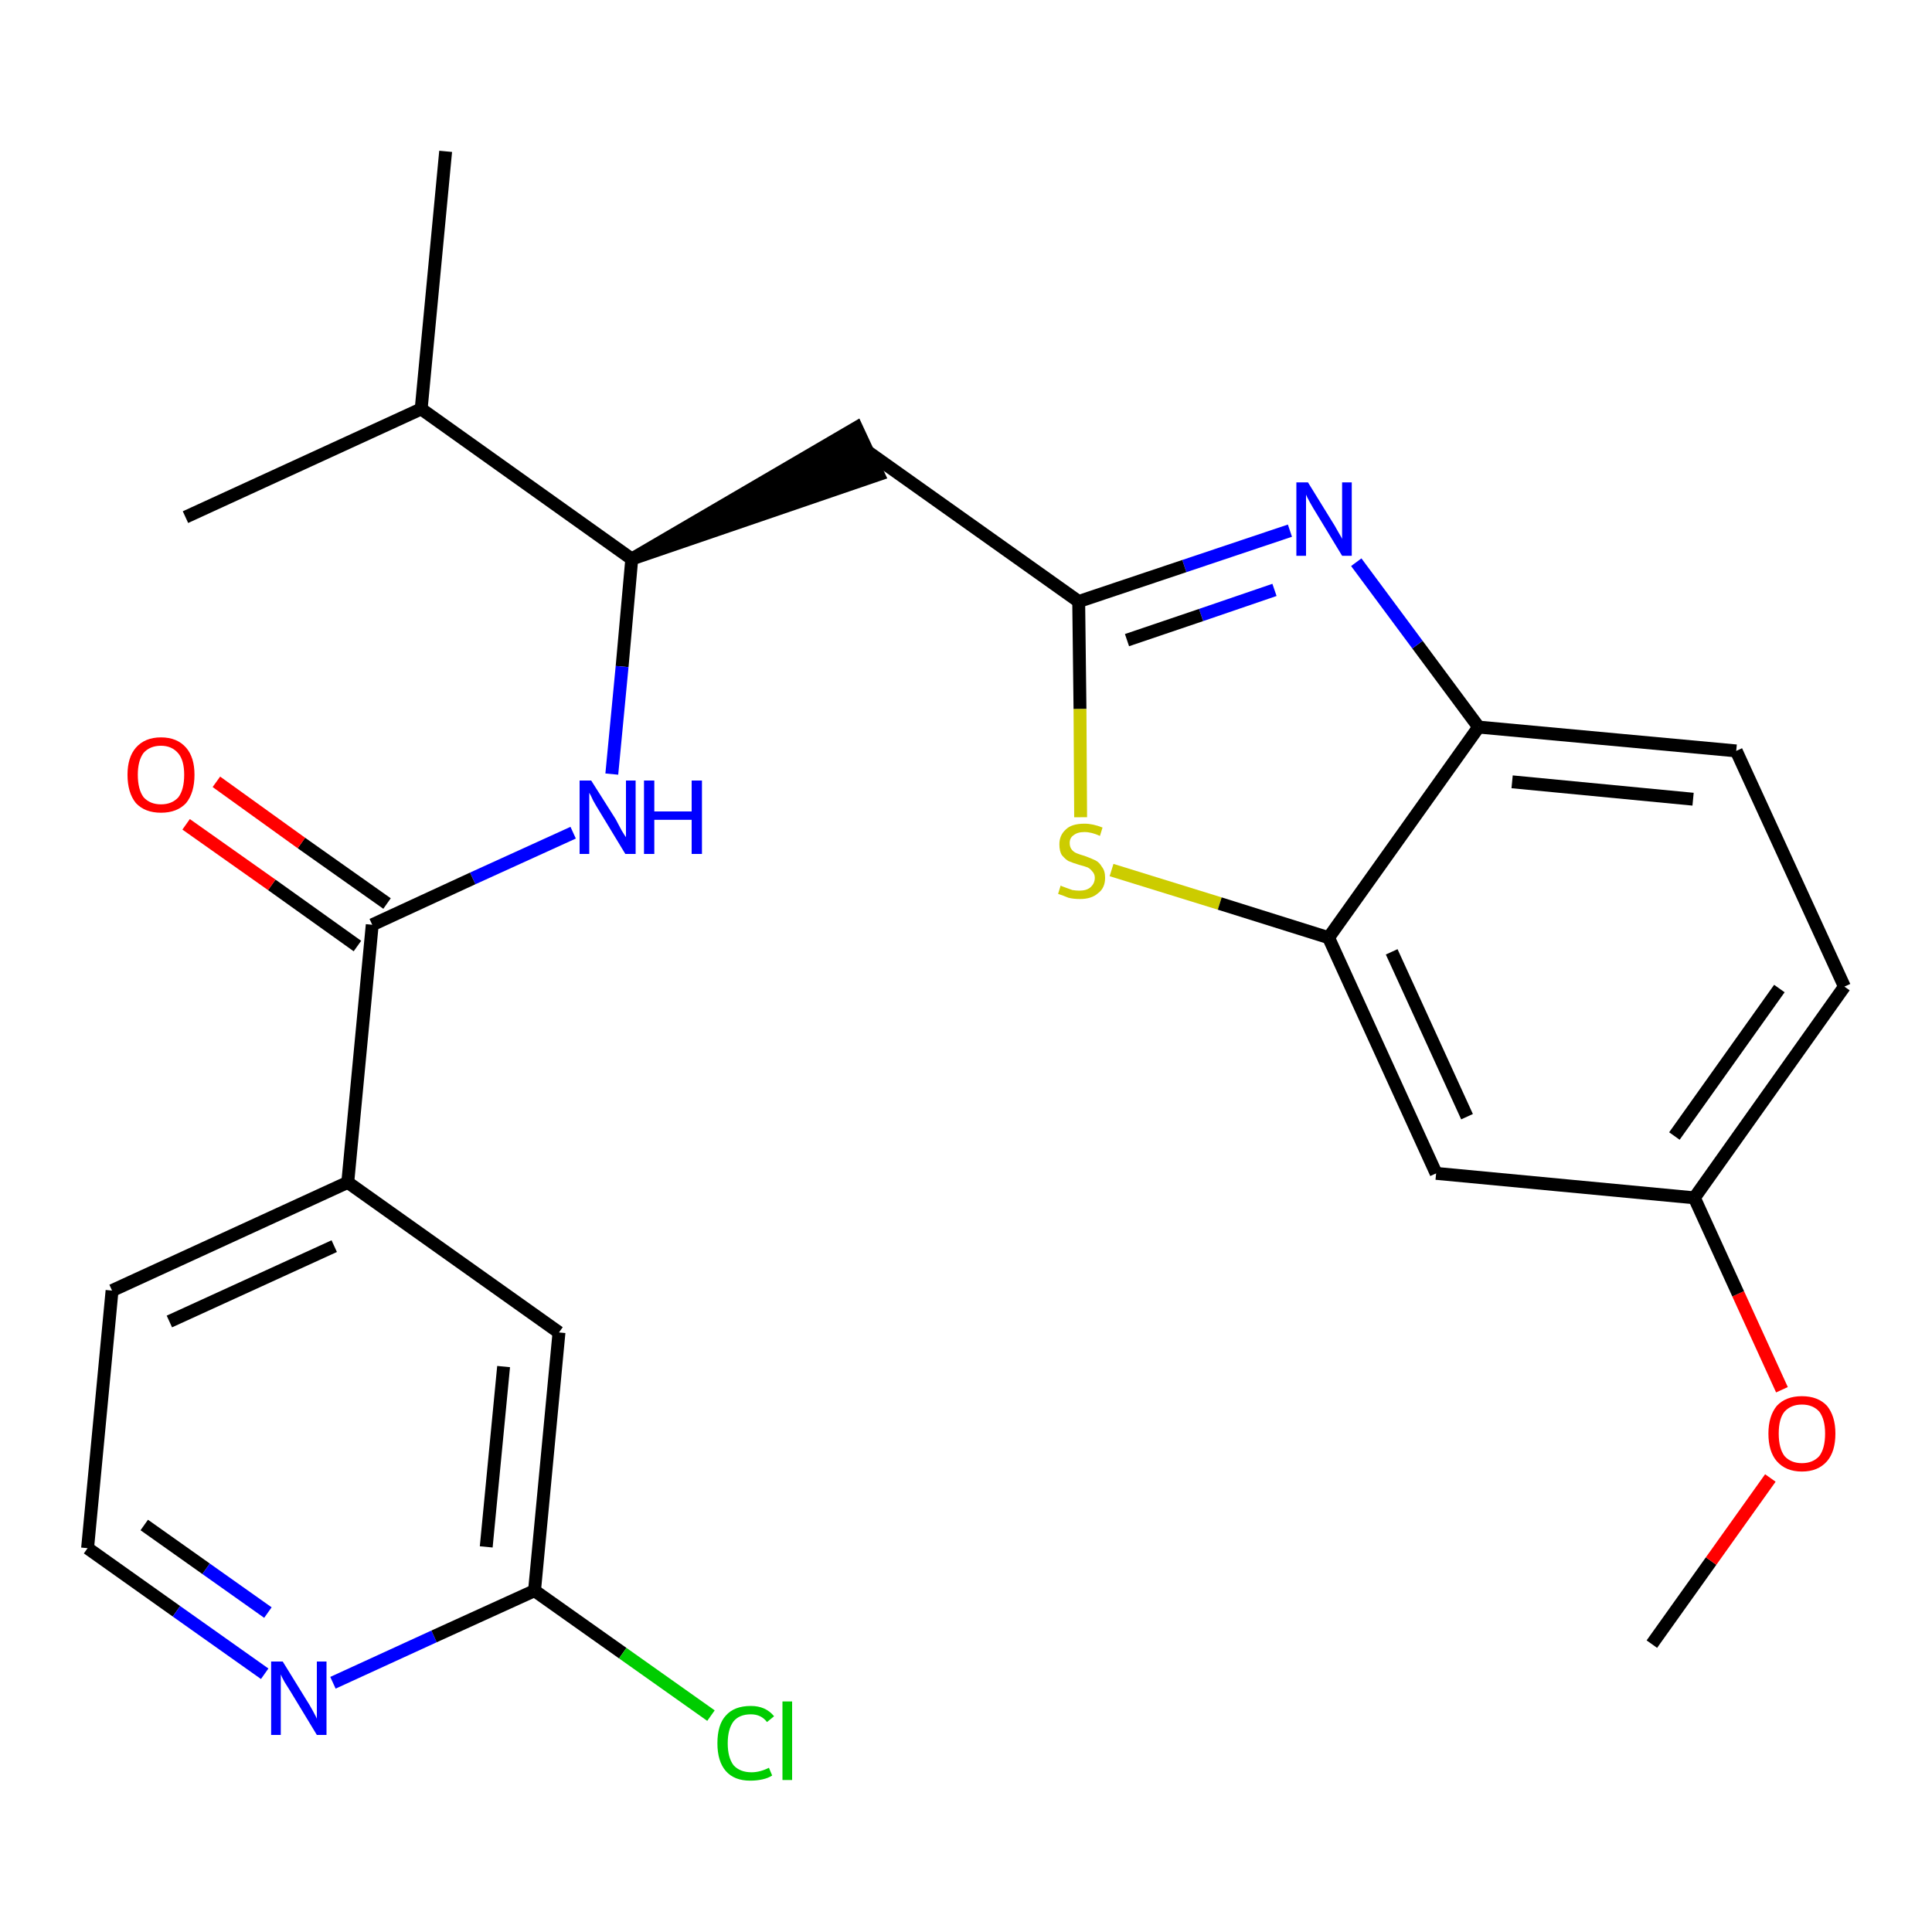 <?xml version='1.0' encoding='iso-8859-1'?>
<svg version='1.1' baseProfile='full'
              xmlns='http://www.w3.org/2000/svg'
                      xmlns:rdkit='http://www.rdkit.org/xml'
                      xmlns:xlink='http://www.w3.org/1999/xlink'
                  xml:space='preserve'
width='300px' height='300px' viewBox='0 0 300 300'>
<!-- END OF HEADER -->
<path class='bond-0 atom-0 atom-1' d='M 256.5,255.3 L 265.7,242.4' style='fill:none;fill-rule:evenodd;stroke:#000000;stroke-width:2.0px;stroke-linecap:butt;stroke-linejoin:miter;stroke-opacity:1' />
<path class='bond-0 atom-0 atom-1' d='M 265.7,242.4 L 274.9,229.5' style='fill:none;fill-rule:evenodd;stroke:#FF0000;stroke-width:2.0px;stroke-linecap:butt;stroke-linejoin:miter;stroke-opacity:1' />
<path class='bond-1 atom-1 atom-2' d='M 276.7,215.8 L 269.9,200.9' style='fill:none;fill-rule:evenodd;stroke:#FF0000;stroke-width:2.0px;stroke-linecap:butt;stroke-linejoin:miter;stroke-opacity:1' />
<path class='bond-1 atom-1 atom-2' d='M 269.9,200.9 L 263.1,186.0' style='fill:none;fill-rule:evenodd;stroke:#000000;stroke-width:2.0px;stroke-linecap:butt;stroke-linejoin:miter;stroke-opacity:1' />
<path class='bond-2 atom-2 atom-3' d='M 263.1,186.0 L 286.4,153.2' style='fill:none;fill-rule:evenodd;stroke:#000000;stroke-width:2.0px;stroke-linecap:butt;stroke-linejoin:miter;stroke-opacity:1' />
<path class='bond-2 atom-2 atom-3' d='M 260.0,176.4 L 276.3,153.5' style='fill:none;fill-rule:evenodd;stroke:#000000;stroke-width:2.0px;stroke-linecap:butt;stroke-linejoin:miter;stroke-opacity:1' />
<path class='bond-25 atom-25 atom-2' d='M 223.0,182.2 L 263.1,186.0' style='fill:none;fill-rule:evenodd;stroke:#000000;stroke-width:2.0px;stroke-linecap:butt;stroke-linejoin:miter;stroke-opacity:1' />
<path class='bond-3 atom-3 atom-4' d='M 286.4,153.2 L 269.6,116.6' style='fill:none;fill-rule:evenodd;stroke:#000000;stroke-width:2.0px;stroke-linecap:butt;stroke-linejoin:miter;stroke-opacity:1' />
<path class='bond-4 atom-4 atom-5' d='M 269.6,116.6 L 229.6,112.9' style='fill:none;fill-rule:evenodd;stroke:#000000;stroke-width:2.0px;stroke-linecap:butt;stroke-linejoin:miter;stroke-opacity:1' />
<path class='bond-4 atom-4 atom-5' d='M 262.9,124.1 L 234.8,121.4' style='fill:none;fill-rule:evenodd;stroke:#000000;stroke-width:2.0px;stroke-linecap:butt;stroke-linejoin:miter;stroke-opacity:1' />
<path class='bond-5 atom-5 atom-6' d='M 229.6,112.9 L 220.1,100.1' style='fill:none;fill-rule:evenodd;stroke:#000000;stroke-width:2.0px;stroke-linecap:butt;stroke-linejoin:miter;stroke-opacity:1' />
<path class='bond-5 atom-5 atom-6' d='M 220.1,100.1 L 210.6,87.3' style='fill:none;fill-rule:evenodd;stroke:#0000FF;stroke-width:2.0px;stroke-linecap:butt;stroke-linejoin:miter;stroke-opacity:1' />
<path class='bond-26 atom-24 atom-5' d='M 206.3,145.6 L 229.6,112.9' style='fill:none;fill-rule:evenodd;stroke:#000000;stroke-width:2.0px;stroke-linecap:butt;stroke-linejoin:miter;stroke-opacity:1' />
<path class='bond-6 atom-6 atom-7' d='M 200.3,82.4 L 183.9,87.9' style='fill:none;fill-rule:evenodd;stroke:#0000FF;stroke-width:2.0px;stroke-linecap:butt;stroke-linejoin:miter;stroke-opacity:1' />
<path class='bond-6 atom-6 atom-7' d='M 183.9,87.9 L 167.5,93.4' style='fill:none;fill-rule:evenodd;stroke:#000000;stroke-width:2.0px;stroke-linecap:butt;stroke-linejoin:miter;stroke-opacity:1' />
<path class='bond-6 atom-6 atom-7' d='M 197.9,91.6 L 186.5,95.5' style='fill:none;fill-rule:evenodd;stroke:#0000FF;stroke-width:2.0px;stroke-linecap:butt;stroke-linejoin:miter;stroke-opacity:1' />
<path class='bond-6 atom-6 atom-7' d='M 186.5,95.5 L 175.0,99.4' style='fill:none;fill-rule:evenodd;stroke:#000000;stroke-width:2.0px;stroke-linecap:butt;stroke-linejoin:miter;stroke-opacity:1' />
<path class='bond-7 atom-7 atom-8' d='M 167.5,93.4 L 134.7,70.1' style='fill:none;fill-rule:evenodd;stroke:#000000;stroke-width:2.0px;stroke-linecap:butt;stroke-linejoin:miter;stroke-opacity:1' />
<path class='bond-22 atom-7 atom-23' d='M 167.5,93.4 L 167.7,110.1' style='fill:none;fill-rule:evenodd;stroke:#000000;stroke-width:2.0px;stroke-linecap:butt;stroke-linejoin:miter;stroke-opacity:1' />
<path class='bond-22 atom-7 atom-23' d='M 167.7,110.1 L 167.8,126.9' style='fill:none;fill-rule:evenodd;stroke:#CCCC00;stroke-width:2.0px;stroke-linecap:butt;stroke-linejoin:miter;stroke-opacity:1' />
<path class='bond-8 atom-9 atom-8' d='M 98.1,86.8 L 136.4,73.7 L 133.0,66.4 Z' style='fill:#000000;fill-rule:evenodd;fill-opacity:1;stroke:#000000;stroke-width:2.0px;stroke-linecap:butt;stroke-linejoin:miter;stroke-opacity:1;' />
<path class='bond-9 atom-9 atom-10' d='M 98.1,86.8 L 96.6,103.5' style='fill:none;fill-rule:evenodd;stroke:#000000;stroke-width:2.0px;stroke-linecap:butt;stroke-linejoin:miter;stroke-opacity:1' />
<path class='bond-9 atom-9 atom-10' d='M 96.6,103.5 L 95.0,120.2' style='fill:none;fill-rule:evenodd;stroke:#0000FF;stroke-width:2.0px;stroke-linecap:butt;stroke-linejoin:miter;stroke-opacity:1' />
<path class='bond-19 atom-9 atom-20' d='M 98.1,86.8 L 65.4,63.5' style='fill:none;fill-rule:evenodd;stroke:#000000;stroke-width:2.0px;stroke-linecap:butt;stroke-linejoin:miter;stroke-opacity:1' />
<path class='bond-10 atom-10 atom-11' d='M 89.0,129.3 L 73.4,136.4' style='fill:none;fill-rule:evenodd;stroke:#0000FF;stroke-width:2.0px;stroke-linecap:butt;stroke-linejoin:miter;stroke-opacity:1' />
<path class='bond-10 atom-10 atom-11' d='M 73.4,136.4 L 57.8,143.6' style='fill:none;fill-rule:evenodd;stroke:#000000;stroke-width:2.0px;stroke-linecap:butt;stroke-linejoin:miter;stroke-opacity:1' />
<path class='bond-11 atom-11 atom-12' d='M 60.1,140.3 L 46.8,130.9' style='fill:none;fill-rule:evenodd;stroke:#000000;stroke-width:2.0px;stroke-linecap:butt;stroke-linejoin:miter;stroke-opacity:1' />
<path class='bond-11 atom-11 atom-12' d='M 46.8,130.9 L 33.6,121.4' style='fill:none;fill-rule:evenodd;stroke:#FF0000;stroke-width:2.0px;stroke-linecap:butt;stroke-linejoin:miter;stroke-opacity:1' />
<path class='bond-11 atom-11 atom-12' d='M 55.5,146.9 L 42.2,137.4' style='fill:none;fill-rule:evenodd;stroke:#000000;stroke-width:2.0px;stroke-linecap:butt;stroke-linejoin:miter;stroke-opacity:1' />
<path class='bond-11 atom-11 atom-12' d='M 42.2,137.4 L 28.9,128.0' style='fill:none;fill-rule:evenodd;stroke:#FF0000;stroke-width:2.0px;stroke-linecap:butt;stroke-linejoin:miter;stroke-opacity:1' />
<path class='bond-12 atom-11 atom-13' d='M 57.8,143.6 L 54.0,183.6' style='fill:none;fill-rule:evenodd;stroke:#000000;stroke-width:2.0px;stroke-linecap:butt;stroke-linejoin:miter;stroke-opacity:1' />
<path class='bond-13 atom-13 atom-14' d='M 54.0,183.6 L 17.4,200.4' style='fill:none;fill-rule:evenodd;stroke:#000000;stroke-width:2.0px;stroke-linecap:butt;stroke-linejoin:miter;stroke-opacity:1' />
<path class='bond-13 atom-13 atom-14' d='M 51.9,193.5 L 26.3,205.2' style='fill:none;fill-rule:evenodd;stroke:#000000;stroke-width:2.0px;stroke-linecap:butt;stroke-linejoin:miter;stroke-opacity:1' />
<path class='bond-27 atom-19 atom-13' d='M 86.8,206.9 L 54.0,183.6' style='fill:none;fill-rule:evenodd;stroke:#000000;stroke-width:2.0px;stroke-linecap:butt;stroke-linejoin:miter;stroke-opacity:1' />
<path class='bond-14 atom-14 atom-15' d='M 17.4,200.4 L 13.6,240.4' style='fill:none;fill-rule:evenodd;stroke:#000000;stroke-width:2.0px;stroke-linecap:butt;stroke-linejoin:miter;stroke-opacity:1' />
<path class='bond-15 atom-15 atom-16' d='M 13.6,240.4 L 27.4,250.2' style='fill:none;fill-rule:evenodd;stroke:#000000;stroke-width:2.0px;stroke-linecap:butt;stroke-linejoin:miter;stroke-opacity:1' />
<path class='bond-15 atom-15 atom-16' d='M 27.4,250.2 L 41.1,259.9' style='fill:none;fill-rule:evenodd;stroke:#0000FF;stroke-width:2.0px;stroke-linecap:butt;stroke-linejoin:miter;stroke-opacity:1' />
<path class='bond-15 atom-15 atom-16' d='M 22.4,236.8 L 32.0,243.6' style='fill:none;fill-rule:evenodd;stroke:#000000;stroke-width:2.0px;stroke-linecap:butt;stroke-linejoin:miter;stroke-opacity:1' />
<path class='bond-15 atom-15 atom-16' d='M 32.0,243.6 L 41.6,250.4' style='fill:none;fill-rule:evenodd;stroke:#0000FF;stroke-width:2.0px;stroke-linecap:butt;stroke-linejoin:miter;stroke-opacity:1' />
<path class='bond-16 atom-16 atom-17' d='M 51.7,261.3 L 67.4,254.1' style='fill:none;fill-rule:evenodd;stroke:#0000FF;stroke-width:2.0px;stroke-linecap:butt;stroke-linejoin:miter;stroke-opacity:1' />
<path class='bond-16 atom-16 atom-17' d='M 67.4,254.1 L 83.0,247.0' style='fill:none;fill-rule:evenodd;stroke:#000000;stroke-width:2.0px;stroke-linecap:butt;stroke-linejoin:miter;stroke-opacity:1' />
<path class='bond-17 atom-17 atom-18' d='M 83.0,247.0 L 96.7,256.7' style='fill:none;fill-rule:evenodd;stroke:#000000;stroke-width:2.0px;stroke-linecap:butt;stroke-linejoin:miter;stroke-opacity:1' />
<path class='bond-17 atom-17 atom-18' d='M 96.7,256.7 L 110.4,266.4' style='fill:none;fill-rule:evenodd;stroke:#00CC00;stroke-width:2.0px;stroke-linecap:butt;stroke-linejoin:miter;stroke-opacity:1' />
<path class='bond-18 atom-17 atom-19' d='M 83.0,247.0 L 86.8,206.9' style='fill:none;fill-rule:evenodd;stroke:#000000;stroke-width:2.0px;stroke-linecap:butt;stroke-linejoin:miter;stroke-opacity:1' />
<path class='bond-18 atom-17 atom-19' d='M 75.5,240.2 L 78.2,212.2' style='fill:none;fill-rule:evenodd;stroke:#000000;stroke-width:2.0px;stroke-linecap:butt;stroke-linejoin:miter;stroke-opacity:1' />
<path class='bond-20 atom-20 atom-21' d='M 65.4,63.5 L 69.2,23.5' style='fill:none;fill-rule:evenodd;stroke:#000000;stroke-width:2.0px;stroke-linecap:butt;stroke-linejoin:miter;stroke-opacity:1' />
<path class='bond-21 atom-20 atom-22' d='M 65.4,63.5 L 28.8,80.3' style='fill:none;fill-rule:evenodd;stroke:#000000;stroke-width:2.0px;stroke-linecap:butt;stroke-linejoin:miter;stroke-opacity:1' />
<path class='bond-23 atom-23 atom-24' d='M 172.6,135.1 L 189.4,140.3' style='fill:none;fill-rule:evenodd;stroke:#CCCC00;stroke-width:2.0px;stroke-linecap:butt;stroke-linejoin:miter;stroke-opacity:1' />
<path class='bond-23 atom-23 atom-24' d='M 189.4,140.3 L 206.3,145.6' style='fill:none;fill-rule:evenodd;stroke:#000000;stroke-width:2.0px;stroke-linecap:butt;stroke-linejoin:miter;stroke-opacity:1' />
<path class='bond-24 atom-24 atom-25' d='M 206.3,145.6 L 223.0,182.2' style='fill:none;fill-rule:evenodd;stroke:#000000;stroke-width:2.0px;stroke-linecap:butt;stroke-linejoin:miter;stroke-opacity:1' />
<path class='bond-24 atom-24 atom-25' d='M 216.1,147.8 L 227.8,173.4' style='fill:none;fill-rule:evenodd;stroke:#000000;stroke-width:2.0px;stroke-linecap:butt;stroke-linejoin:miter;stroke-opacity:1' />
<path  class='atom-1' d='M 274.6 222.6
Q 274.6 219.9, 275.9 218.3
Q 277.3 216.8, 279.8 216.8
Q 282.3 216.8, 283.7 218.3
Q 285.0 219.9, 285.0 222.6
Q 285.0 225.4, 283.7 226.9
Q 282.3 228.5, 279.8 228.5
Q 277.3 228.5, 275.9 226.9
Q 274.6 225.4, 274.6 222.6
M 279.8 227.2
Q 281.5 227.2, 282.5 226.1
Q 283.4 224.9, 283.4 222.6
Q 283.4 220.4, 282.5 219.2
Q 281.5 218.1, 279.8 218.1
Q 278.1 218.1, 277.1 219.2
Q 276.2 220.3, 276.2 222.6
Q 276.2 224.9, 277.1 226.1
Q 278.1 227.2, 279.8 227.2
' fill='#FF0000'/>
<path  class='atom-6' d='M 203.1 74.9
L 206.8 80.9
Q 207.2 81.5, 207.8 82.6
Q 208.4 83.6, 208.4 83.7
L 208.4 74.9
L 209.9 74.9
L 209.9 86.3
L 208.4 86.3
L 204.4 79.7
Q 203.9 78.9, 203.4 78.0
Q 202.9 77.1, 202.8 76.8
L 202.8 86.3
L 201.3 86.3
L 201.3 74.9
L 203.1 74.9
' fill='#0000FF'/>
<path  class='atom-10' d='M 91.8 121.2
L 95.6 127.2
Q 95.9 127.8, 96.5 128.9
Q 97.1 129.9, 97.2 130.0
L 97.2 121.2
L 98.7 121.2
L 98.7 132.6
L 97.1 132.6
L 93.1 126.0
Q 92.6 125.2, 92.1 124.3
Q 91.7 123.4, 91.5 123.1
L 91.5 132.6
L 90.0 132.6
L 90.0 121.2
L 91.8 121.2
' fill='#0000FF'/>
<path  class='atom-10' d='M 100.0 121.2
L 101.6 121.2
L 101.6 126.0
L 107.4 126.0
L 107.4 121.2
L 109.0 121.2
L 109.0 132.6
L 107.4 132.6
L 107.4 127.3
L 101.6 127.3
L 101.6 132.6
L 100.0 132.6
L 100.0 121.2
' fill='#0000FF'/>
<path  class='atom-12' d='M 19.8 120.3
Q 19.8 117.6, 21.1 116.1
Q 22.5 114.5, 25.0 114.5
Q 27.5 114.5, 28.9 116.1
Q 30.2 117.6, 30.2 120.3
Q 30.2 123.1, 28.9 124.7
Q 27.5 126.2, 25.0 126.2
Q 22.5 126.2, 21.1 124.7
Q 19.8 123.1, 19.8 120.3
M 25.0 124.9
Q 26.7 124.9, 27.7 123.8
Q 28.6 122.6, 28.6 120.3
Q 28.6 118.1, 27.7 117.0
Q 26.7 115.8, 25.0 115.8
Q 23.3 115.8, 22.3 116.9
Q 21.4 118.1, 21.4 120.3
Q 21.4 122.6, 22.3 123.8
Q 23.3 124.9, 25.0 124.9
' fill='#FF0000'/>
<path  class='atom-16' d='M 43.9 258.0
L 47.6 264.0
Q 48.0 264.6, 48.6 265.7
Q 49.2 266.8, 49.2 266.9
L 49.2 258.0
L 50.7 258.0
L 50.7 269.4
L 49.2 269.4
L 45.2 262.8
Q 44.7 262.0, 44.2 261.2
Q 43.7 260.3, 43.6 260.0
L 43.6 269.4
L 42.1 269.4
L 42.1 258.0
L 43.9 258.0
' fill='#0000FF'/>
<path  class='atom-18' d='M 111.4 270.7
Q 111.4 267.8, 112.7 266.4
Q 114.0 264.9, 116.6 264.9
Q 118.9 264.9, 120.2 266.5
L 119.1 267.4
Q 118.2 266.2, 116.6 266.2
Q 114.8 266.2, 113.9 267.3
Q 113.0 268.5, 113.0 270.7
Q 113.0 272.9, 113.9 274.1
Q 114.9 275.2, 116.7 275.2
Q 118.0 275.2, 119.4 274.5
L 119.9 275.7
Q 119.3 276.1, 118.4 276.3
Q 117.5 276.5, 116.5 276.5
Q 114.0 276.5, 112.7 275.0
Q 111.4 273.5, 111.4 270.7
' fill='#00CC00'/>
<path  class='atom-18' d='M 121.5 264.2
L 123.0 264.2
L 123.0 276.4
L 121.5 276.4
L 121.5 264.2
' fill='#00CC00'/>
<path  class='atom-23' d='M 164.7 137.5
Q 164.8 137.6, 165.4 137.8
Q 165.9 138.0, 166.5 138.2
Q 167.1 138.3, 167.6 138.3
Q 168.7 138.3, 169.3 137.8
Q 170.0 137.2, 170.0 136.3
Q 170.0 135.7, 169.6 135.3
Q 169.3 134.9, 168.9 134.7
Q 168.4 134.5, 167.6 134.3
Q 166.6 134.0, 165.9 133.7
Q 165.4 133.4, 164.9 132.8
Q 164.5 132.2, 164.5 131.1
Q 164.5 129.7, 165.5 128.8
Q 166.4 127.9, 168.4 127.9
Q 169.7 127.9, 171.2 128.5
L 170.8 129.8
Q 169.5 129.2, 168.4 129.2
Q 167.3 129.2, 166.7 129.7
Q 166.1 130.1, 166.1 130.9
Q 166.1 131.5, 166.4 131.9
Q 166.7 132.3, 167.2 132.5
Q 167.7 132.7, 168.4 132.9
Q 169.5 133.3, 170.1 133.6
Q 170.7 133.9, 171.1 134.6
Q 171.6 135.2, 171.6 136.3
Q 171.6 137.9, 170.5 138.7
Q 169.5 139.6, 167.7 139.6
Q 166.7 139.6, 165.9 139.4
Q 165.2 139.1, 164.3 138.8
L 164.7 137.5
' fill='#CCCC00'/>
</svg>
